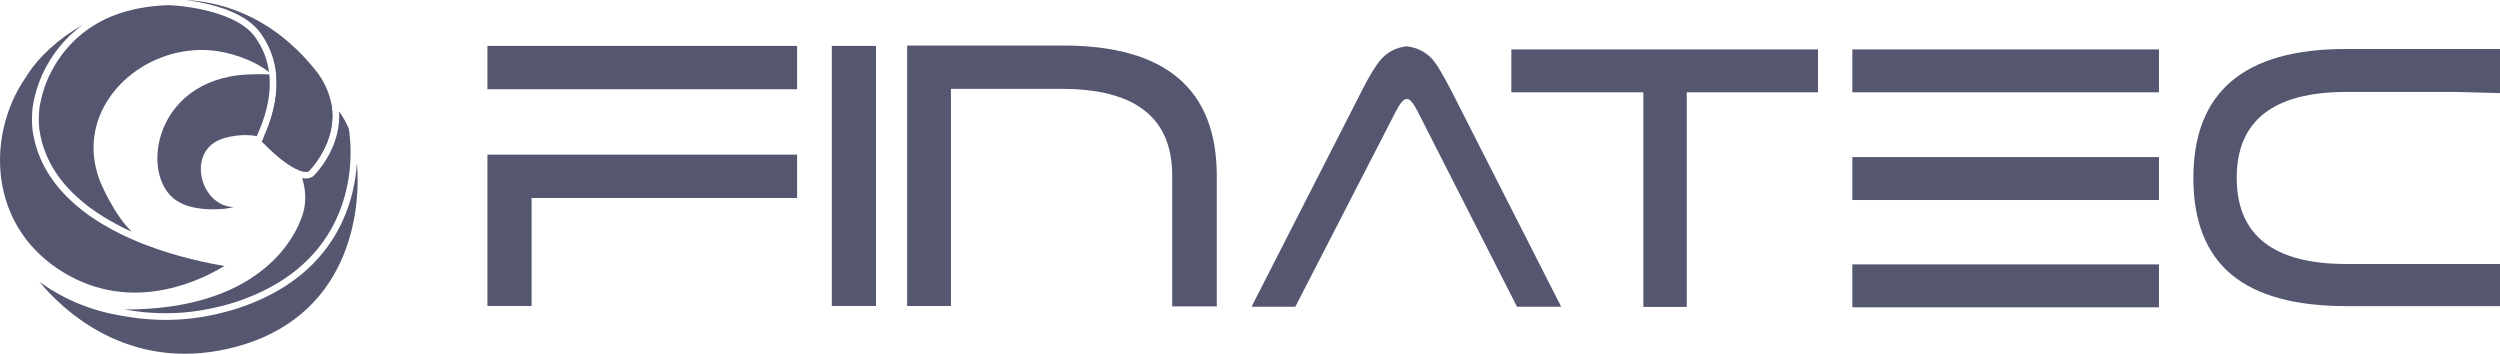 <svg width="212" height="30" viewBox="0 0 212 30" fill="none" xmlns="http://www.w3.org/2000/svg">
<path d="M109.843 26.011L118.372 9.439C118.728 8.738 119.041 8.388 119.309 8.388C119.555 8.388 119.856 8.738 120.212 9.439L128.642 26.011H132.389L123.023 7.601C122.688 6.967 122.392 6.431 122.137 5.993C121.88 5.556 121.651 5.227 121.451 5.008C120.895 4.395 120.169 4.034 119.277 3.926C118.385 4.036 117.659 4.408 117.103 5.042C116.68 5.522 116.156 6.377 115.531 7.601L106.131 26.011H109.843Z" fill="#555770"/>
<path d="M80.639 7.536V25.946H76.925V3.86H90.138C98.834 3.86 103.183 7.547 103.183 14.92V25.98H99.402V14.886C99.402 9.986 96.281 7.536 90.037 7.536H80.639Z" fill="#555770"/>
<path d="M74.284 3.893H70.538V25.946H74.284V3.893Z" fill="#555770"/>
<path d="M67.594 16.79V13.114H41.334V25.946H45.08V16.79H67.594Z" fill="#555770"/>
<path d="M67.594 3.893H41.334V7.568H67.594V3.893Z" fill="#555770"/>
<path d="M208.256 7.796H198.982C192.787 7.796 189.674 10.234 189.674 15.076C189.674 19.951 192.787 22.387 198.982 22.387H212V25.961H199.016C194.678 25.961 191.398 25.084 189.245 23.296C187.092 21.508 185.998 18.779 185.998 15.105C185.998 7.794 190.304 4.154 198.915 4.154H212V7.895L208.256 7.796Z" fill="#555770"/>
<path d="M183.081 22.42H157.078V26.06H183.081V22.42Z" fill="#555770"/>
<path d="M183.081 4.189H157.078V7.829H183.081V4.189Z" fill="#555770"/>
<path d="M183.081 13.321H157.078V16.961H183.081V13.321Z" fill="#555770"/>
<path d="M128.162 4.189H154.165V7.829H143.035V26.028H139.357V7.829H128.162V4.189Z" fill="#555770"/>
<path d="M21.027 6.313C21.328 6.298 21.62 6.291 21.902 6.291C22.227 6.285 22.538 6.293 22.837 6.311C22.839 6.33 22.841 6.347 22.843 6.366L22.849 6.422C22.868 6.629 22.877 6.844 22.877 7.076C22.877 8.433 22.513 9.921 21.797 11.493C21.789 11.508 21.784 11.525 21.776 11.54C21.469 11.484 21.143 11.454 20.802 11.454C20.261 11.454 19.682 11.531 19.061 11.699C17.633 12.086 17.031 13.185 17.031 14.331C17.031 15.883 18.142 17.517 19.815 17.562C19.358 17.685 18.738 17.752 18.091 17.752C17.06 17.752 15.955 17.582 15.293 17.193C11.74 15.504 12.708 6.708 21.027 6.313Z" fill="#555770"/>
<path d="M23.455 7.078C23.455 6.829 23.445 6.597 23.422 6.369C25.505 6.625 27.001 7.491 28.049 8.583C28.083 8.736 28.112 8.887 28.133 9.041C28.171 9.302 28.19 9.566 28.19 9.826C28.19 12.542 26.193 14.505 26.185 14.512C26.181 14.516 26.111 14.567 25.932 14.567C25.829 14.567 25.713 14.55 25.587 14.516C25.522 14.499 25.45 14.477 25.373 14.449C24.808 13.206 23.784 12.136 22.344 11.686C23.081 10.054 23.455 8.504 23.455 7.078Z" fill="#555770"/>
<path d="M19.93 25.631C18.276 26.143 16.698 26.44 15.103 26.533C14.886 26.547 14.663 26.554 14.417 26.558C14.204 26.565 13.992 26.565 13.766 26.56C13.461 26.556 13.148 26.543 12.834 26.522C12.735 26.517 12.636 26.509 12.535 26.5C12.443 26.494 12.352 26.485 12.262 26.477L12.238 26.474C12.178 26.47 12.114 26.464 12.051 26.457C11.567 26.404 11.083 26.335 10.565 26.245H10.641C21.546 26.245 24.943 20.628 25.702 18.07C25.972 17.162 25.938 16.102 25.624 15.102C25.728 15.122 25.833 15.132 25.932 15.132C26.348 15.132 26.546 14.958 26.578 14.926C26.668 14.84 28.768 12.784 28.768 9.824C28.768 9.695 28.764 9.566 28.754 9.436C29.086 9.901 29.351 10.389 29.562 10.871C29.562 10.873 29.562 10.875 29.564 10.877C29.599 11.01 29.65 11.305 29.686 11.845L29.69 11.884C29.69 11.89 29.69 11.898 29.692 11.903C29.692 11.914 29.692 11.928 29.694 11.943L29.7 12.019C29.703 12.068 29.707 12.127 29.711 12.189C29.715 12.236 29.717 12.285 29.718 12.329C29.718 12.348 29.718 12.365 29.72 12.386C29.835 15.377 29.109 22.63 19.93 25.631Z" fill="#555770"/>
<path d="M19.487 29.541C10.775 31.605 5.215 26.174 3.336 23.884C4.409 24.686 6.35 25.875 9.079 26.527C9.108 26.533 9.131 26.539 9.159 26.546L9.178 26.55C9.841 26.694 10.855 26.898 11.983 27.017C12.05 27.025 12.118 27.03 12.183 27.036L12.206 27.038C12.299 27.047 12.395 27.056 12.484 27.062C12.587 27.071 12.694 27.081 12.797 27.084C13.117 27.107 13.441 27.12 13.751 27.124C13.858 27.126 13.963 27.128 14.066 27.128C14.19 27.128 14.308 27.126 14.428 27.122C14.678 27.118 14.908 27.109 15.135 27.098C16.777 27 18.401 26.696 20.102 26.167C24.319 24.789 27.286 22.377 28.929 18.997C29.849 17.1 30.177 15.232 30.268 13.832C30.627 17.795 29.729 27.116 19.487 29.541Z" fill="#555770"/>
<path d="M19.036 22.551C17.822 23.293 14.916 24.813 11.442 24.813C9.122 24.813 6.932 24.14 4.935 22.815C2.407 21.134 0.774 18.709 0.21 15.806C-0.4 12.671 0.339 9.216 2.191 6.547C3.237 4.849 4.937 3.286 7.001 2.116C5.522 3.191 4.367 4.621 3.563 6.365L3.55 6.393C3.18 7.244 2.912 8.162 2.771 9.061C2.7 9.695 2.692 10.327 2.75 10.957L2.759 11.02C2.765 11.067 2.772 11.114 2.778 11.149C2.784 11.185 2.788 11.222 2.793 11.243C2.809 11.349 2.828 11.452 2.849 11.553C2.873 11.686 2.902 11.815 2.932 11.942C2.948 12.009 2.965 12.075 2.982 12.134L3.03 12.316C3.066 12.445 3.106 12.572 3.15 12.701L3.173 12.768C3.186 12.806 3.199 12.843 3.211 12.88C3.234 12.944 3.256 13.008 3.277 13.062C3.476 13.582 3.725 14.099 4.022 14.591C4.055 14.647 4.089 14.703 4.122 14.754C4.478 15.322 4.907 15.873 5.392 16.397C5.459 16.468 5.526 16.537 5.591 16.602C5.707 16.722 5.821 16.834 5.936 16.941C6.004 17.008 6.077 17.076 6.155 17.145C6.322 17.298 6.496 17.446 6.686 17.605L6.717 17.629C6.801 17.696 6.888 17.765 6.972 17.831C7.039 17.883 7.107 17.937 7.17 17.984C7.226 18.027 7.283 18.066 7.338 18.109C7.426 18.173 7.513 18.238 7.597 18.296C7.702 18.369 7.811 18.444 7.917 18.515C8.026 18.588 8.136 18.661 8.243 18.728C8.356 18.799 8.464 18.87 8.575 18.936C8.687 19.003 8.798 19.072 8.912 19.136C9.135 19.266 9.354 19.388 9.562 19.498C9.907 19.685 10.263 19.863 10.619 20.031C10.758 20.096 10.894 20.16 11.021 20.214L11.069 20.238L11.079 20.24C11.261 20.323 11.448 20.403 11.635 20.48C11.825 20.562 12.02 20.642 12.218 20.719C12.224 20.721 12.227 20.723 12.231 20.725L12.233 20.721C15.061 21.82 17.769 22.345 19.036 22.551Z" fill="#555770"/>
<path d="M28.19 9.824C28.19 12.54 26.193 14.503 26.185 14.511C26.181 14.514 26.111 14.565 25.932 14.565C25.829 14.565 25.713 14.548 25.587 14.514C25.002 14.361 23.942 13.802 22.197 12.005C22.241 11.91 22.285 11.815 22.327 11.723C23.074 10.078 23.455 8.517 23.455 7.078C23.455 6.829 23.445 6.597 23.422 6.369L23.417 6.313C23.293 5.027 22.845 3.844 22.087 2.797C21.254 1.651 19.691 0.811 17.441 0.299C16.82 0.157 16.235 0.064 15.743 0C17.672 0.101 19.52 0.581 21.244 1.426C23.426 2.498 25.377 4.143 27.031 6.306C27.634 7.192 28.005 8.111 28.133 9.039C28.171 9.3 28.19 9.564 28.19 9.824Z" fill="#555770"/>
<path d="M22.812 6.115C22.311 5.715 21.696 5.371 21.05 5.092C20.196 4.722 19.289 4.466 18.51 4.346C13.188 3.528 7.932 7.493 7.932 12.531C7.932 13.578 8.159 14.671 8.66 15.778C8.98 16.487 9.498 17.496 10.139 18.41C10.457 18.864 10.807 19.296 11.177 19.655C11.076 19.61 10.973 19.564 10.872 19.515C10.524 19.351 10.179 19.177 9.841 18.997C9.638 18.889 9.426 18.771 9.207 18.642C9.096 18.58 8.99 18.515 8.881 18.45C8.776 18.386 8.67 18.319 8.563 18.249C8.458 18.184 8.353 18.113 8.25 18.044C8.147 17.975 8.043 17.904 7.936 17.827C7.854 17.773 7.77 17.711 7.69 17.651C7.639 17.614 7.587 17.575 7.526 17.528C7.463 17.481 7.399 17.434 7.336 17.382C7.254 17.319 7.17 17.251 7.088 17.186L7.059 17.163C6.878 17.014 6.713 16.872 6.545 16.716C6.48 16.659 6.412 16.597 6.343 16.529C6.231 16.427 6.124 16.32 6.013 16.204C5.95 16.141 5.886 16.075 5.825 16.01C5.362 15.514 4.956 14.989 4.617 14.451C4.586 14.404 4.556 14.357 4.525 14.303C4.245 13.836 4.009 13.348 3.82 12.852C3.799 12.8 3.78 12.746 3.759 12.688C3.748 12.652 3.736 12.619 3.723 12.585L3.702 12.52C3.662 12.398 3.626 12.278 3.59 12.164L3.544 11.987C3.527 11.927 3.513 11.869 3.498 11.806C3.468 11.686 3.443 11.564 3.418 11.441C3.401 11.349 3.382 11.252 3.365 11.14C3.361 11.119 3.357 11.097 3.353 11.06C3.346 11.02 3.34 10.981 3.334 10.94L3.327 10.886C3.275 10.308 3.281 9.714 3.346 9.132C3.479 8.291 3.732 7.42 4.075 6.627L4.087 6.605C4.941 4.752 6.2 3.281 7.831 2.234C7.928 2.172 8.027 2.111 8.132 2.049C8.168 2.026 8.207 2.006 8.256 1.98C8.33 1.935 8.41 1.892 8.49 1.847L8.565 1.808C8.671 1.752 8.778 1.696 8.885 1.645L8.915 1.63C9.035 1.572 9.152 1.514 9.276 1.464L9.426 1.4C10.855 0.813 12.507 0.49 14.319 0.436C14.333 0.436 15.72 0.484 17.313 0.847C18.763 1.178 20.688 1.839 21.619 3.12C22.267 4.019 22.669 5.025 22.812 6.115Z" fill="#555770"/>
</svg>
